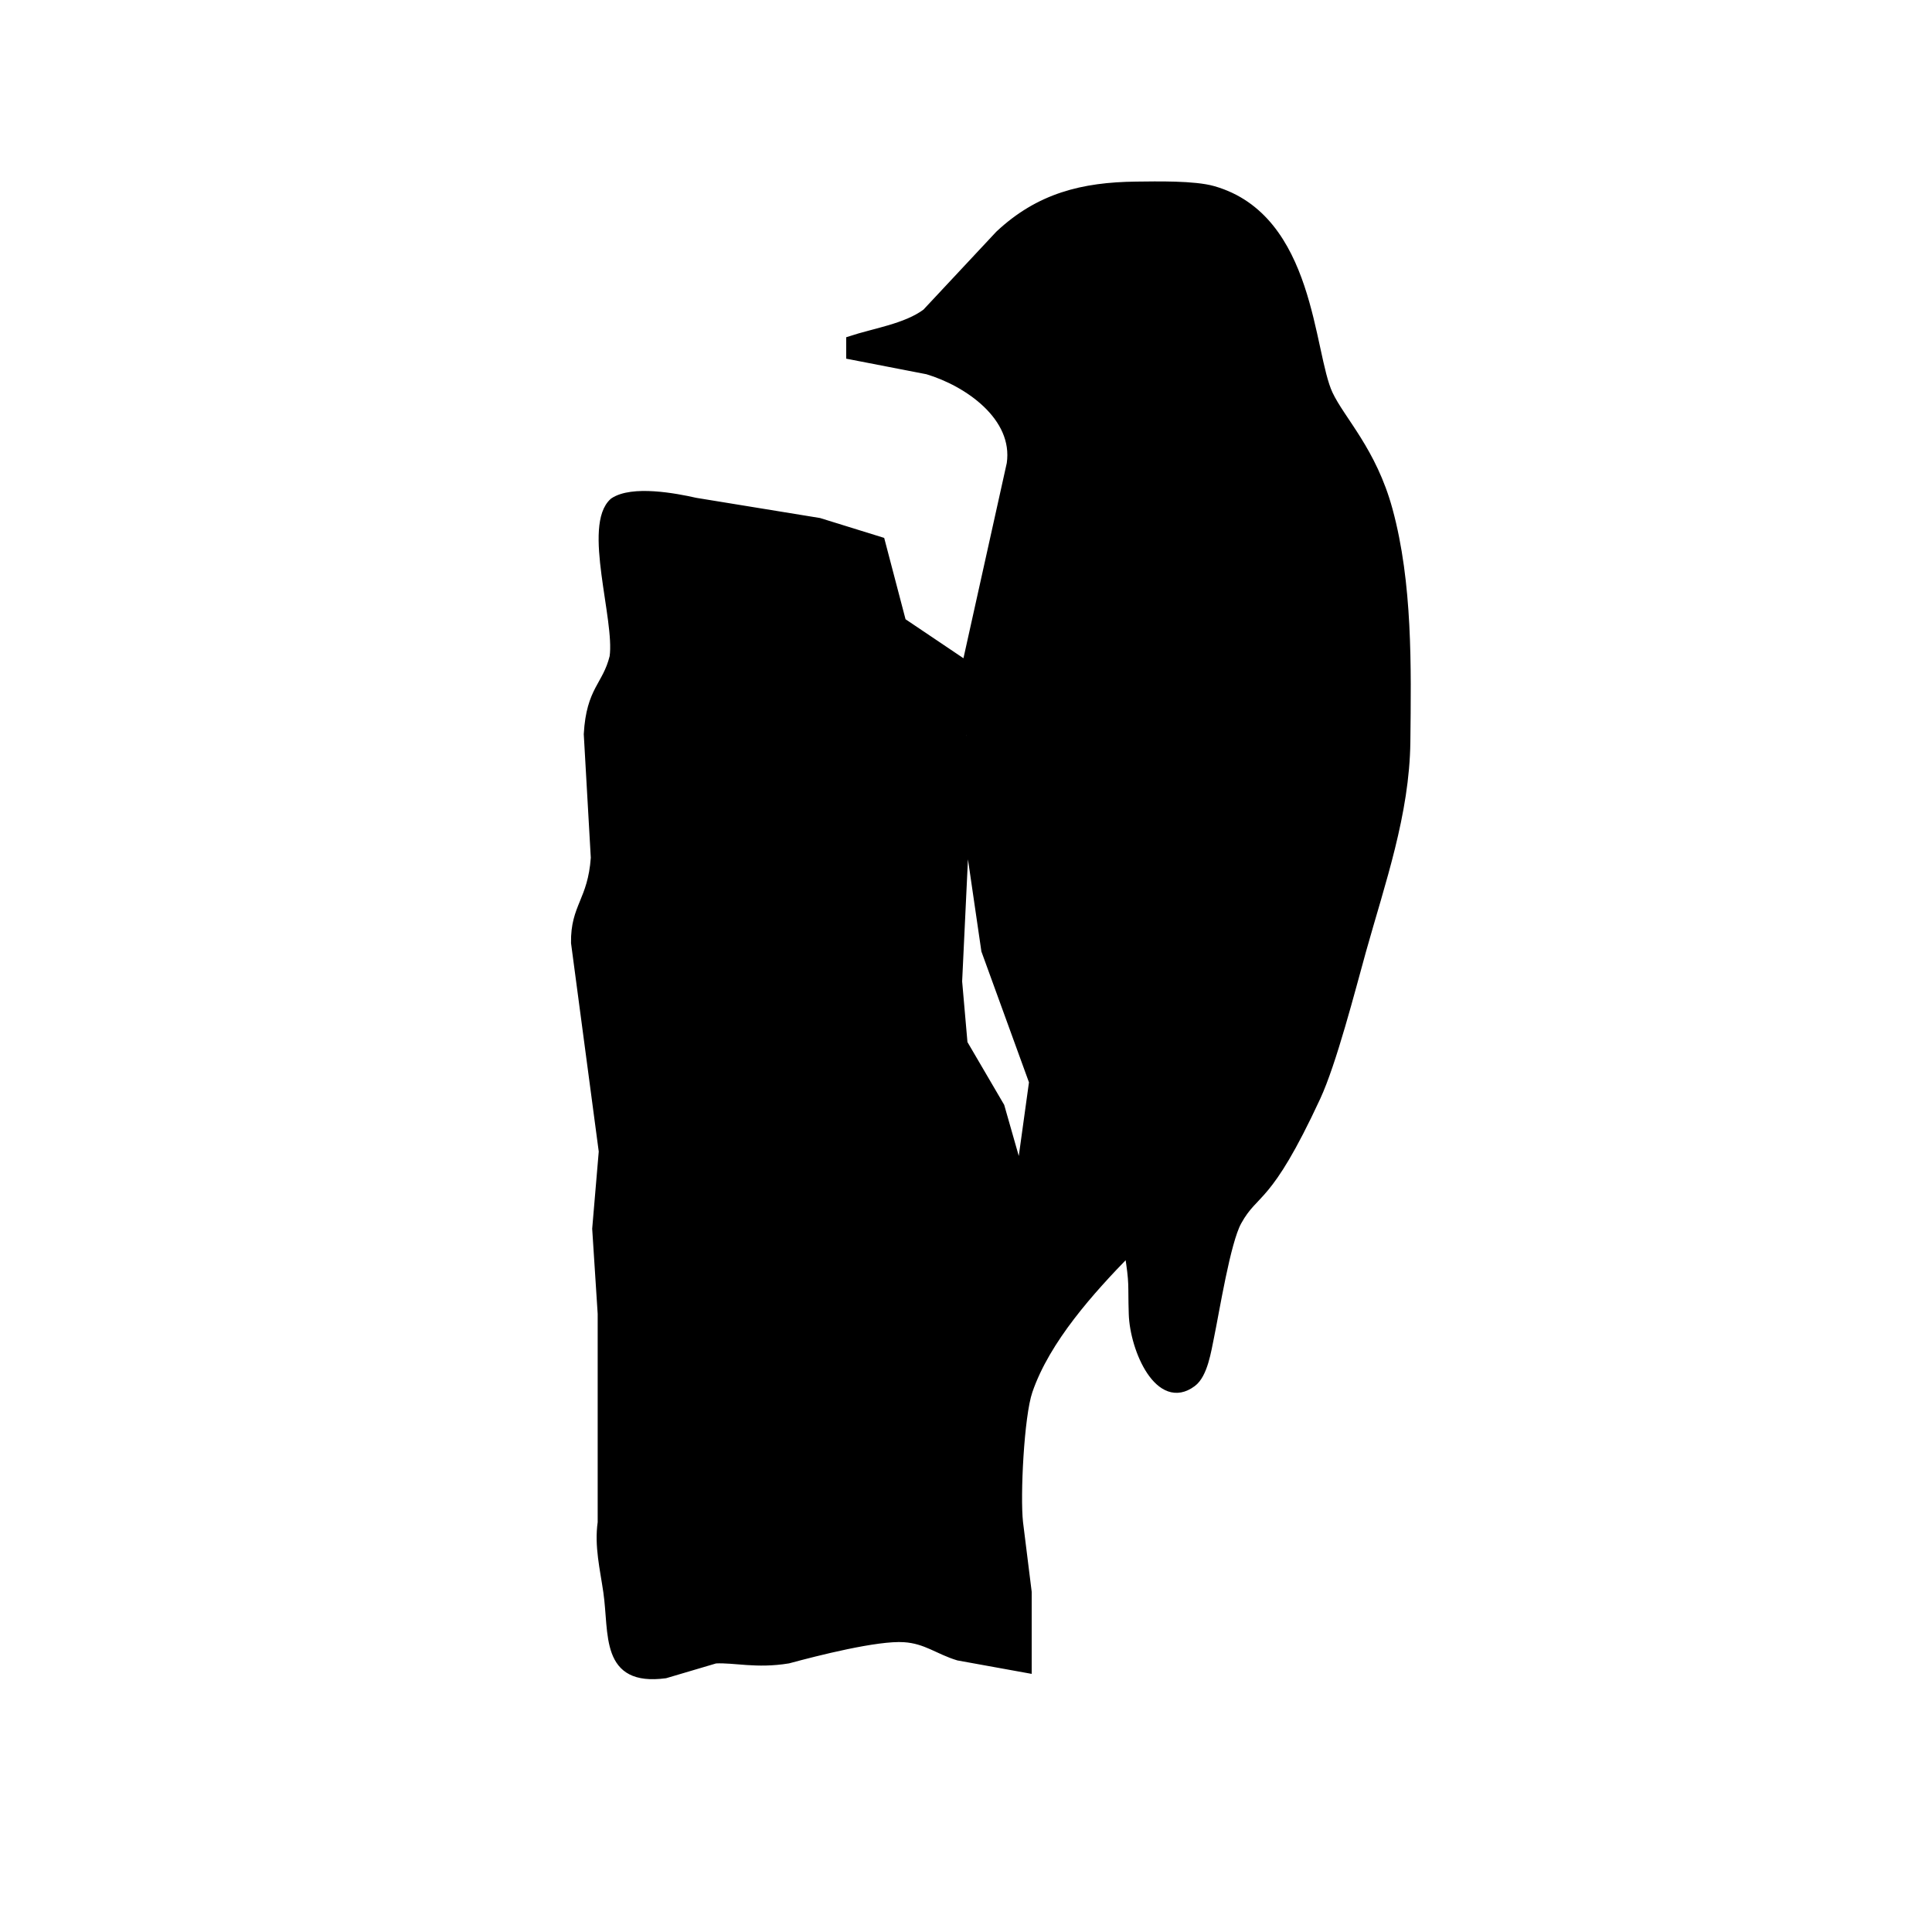 <?xml version="1.0" encoding="UTF-8" standalone="no"?>
<!DOCTYPE svg PUBLIC "-//W3C//DTD SVG 20010904//EN"
              "http://www.w3.org/TR/2001/REC-SVG-20010904/DTD/svg10.dtd">

<svg xmlns="http://www.w3.org/2000/svg"
     width="3.472in" height="3.472in"
     viewBox="0 0 250 250">
  <path id="Selection"
        fill="black" stroke="black" stroke-width="1"
        d="M 119.83,40.44
           C 119.83,40.44 129.28,30.33 129.28,30.33
             134.47,25.47 140.10,24.08 147.00,24.00
             149.71,23.97 154.52,23.86 157.00,24.57
             169.69,28.20 169.46,45.65 171.97,51.00
             173.55,54.37 177.63,58.34 179.71,66.00
             182.29,75.48 182.11,86.24 182.00,96.00
             181.89,105.29 178.75,114.17 176.28,123.00
             174.87,128.08 172.45,137.52 170.37,142.00
             163.94,155.85 162.46,153.90 160.16,158.09
             158.72,160.70 157.31,169.57 156.60,173.00
             156.24,174.72 155.79,177.86 154.30,178.96
             150.01,182.16 146.70,174.68 146.56,170.00
             146.43,165.96 146.69,166.36 146.00,162.00
             141.15,166.96 135.39,173.34 133.11,180.00
             132.01,183.20 131.50,193.58 131.88,197.00
             131.88,197.00 133.00,206.00 133.00,206.00
             133.00,206.00 133.00,216.00 133.00,216.00
             133.00,216.00 124.00,214.37 124.00,214.37
             121.38,213.58 119.86,212.19 117.00,212.00
             113.49,211.76 105.63,213.77 102.00,214.75
             97.86,215.43 95.06,214.62 92.58,214.75
             92.58,214.75 86.09,216.67 86.09,216.67
             78.12,217.73 79.35,211.41 78.57,206.00
             78.14,203.00 77.40,200.06 77.84,197.00
             77.84,197.00 77.84,170.00 77.84,170.00
             77.84,170.00 77.13,159.00 77.13,159.00
             77.13,159.00 77.98,149.00 77.98,149.00
             77.98,149.00 74.39,122.00 74.39,122.00
             74.32,117.29 76.55,116.58 76.95,111.00
             76.95,111.00 76.04,95.00 76.04,95.00
             76.37,89.20 78.45,88.77 79.38,85.00
             80.07,80.14 75.87,67.97 79.38,64.91
             81.82,63.27 87.40,64.32 90.00,64.91
             90.00,64.91 106.00,67.52 106.00,67.52
             106.00,67.52 114.00,70.00 114.00,70.00
             114.00,70.00 116.74,80.44 116.74,80.44
             116.74,80.44 125.00,86.00 125.00,86.00
             125.00,86.00 130.77,60.00 130.77,60.00
             131.65,53.92 125.19,49.49 120.00,47.94
             120.00,47.94 110.00,46.00 110.00,46.00
             110.00,46.00 110.00,44.00 110.00,44.00
             113.15,42.96 117.24,42.38 119.83,40.44 Z
           M 126.00,97.00
           C 126.00,97.00 125.00,93.00 125.00,93.00
             124.24,95.34 124.17,95.37 126.00,97.00 Z
           M 124.00,127.00
           C 124.00,127.00 124.70,135.00 124.70,135.00
             124.70,135.00 129.48,143.17 129.48,143.17
             129.48,143.17 132.00,152.00 132.00,152.00
             132.00,152.00 133.66,140.00 133.66,140.00
             133.66,140.00 127.48,123.00 127.48,123.00
             127.48,123.00 125.00,106.00 125.00,106.00
             125.00,106.00 124.00,127.00 124.00,127.00 Z" />
</svg>
